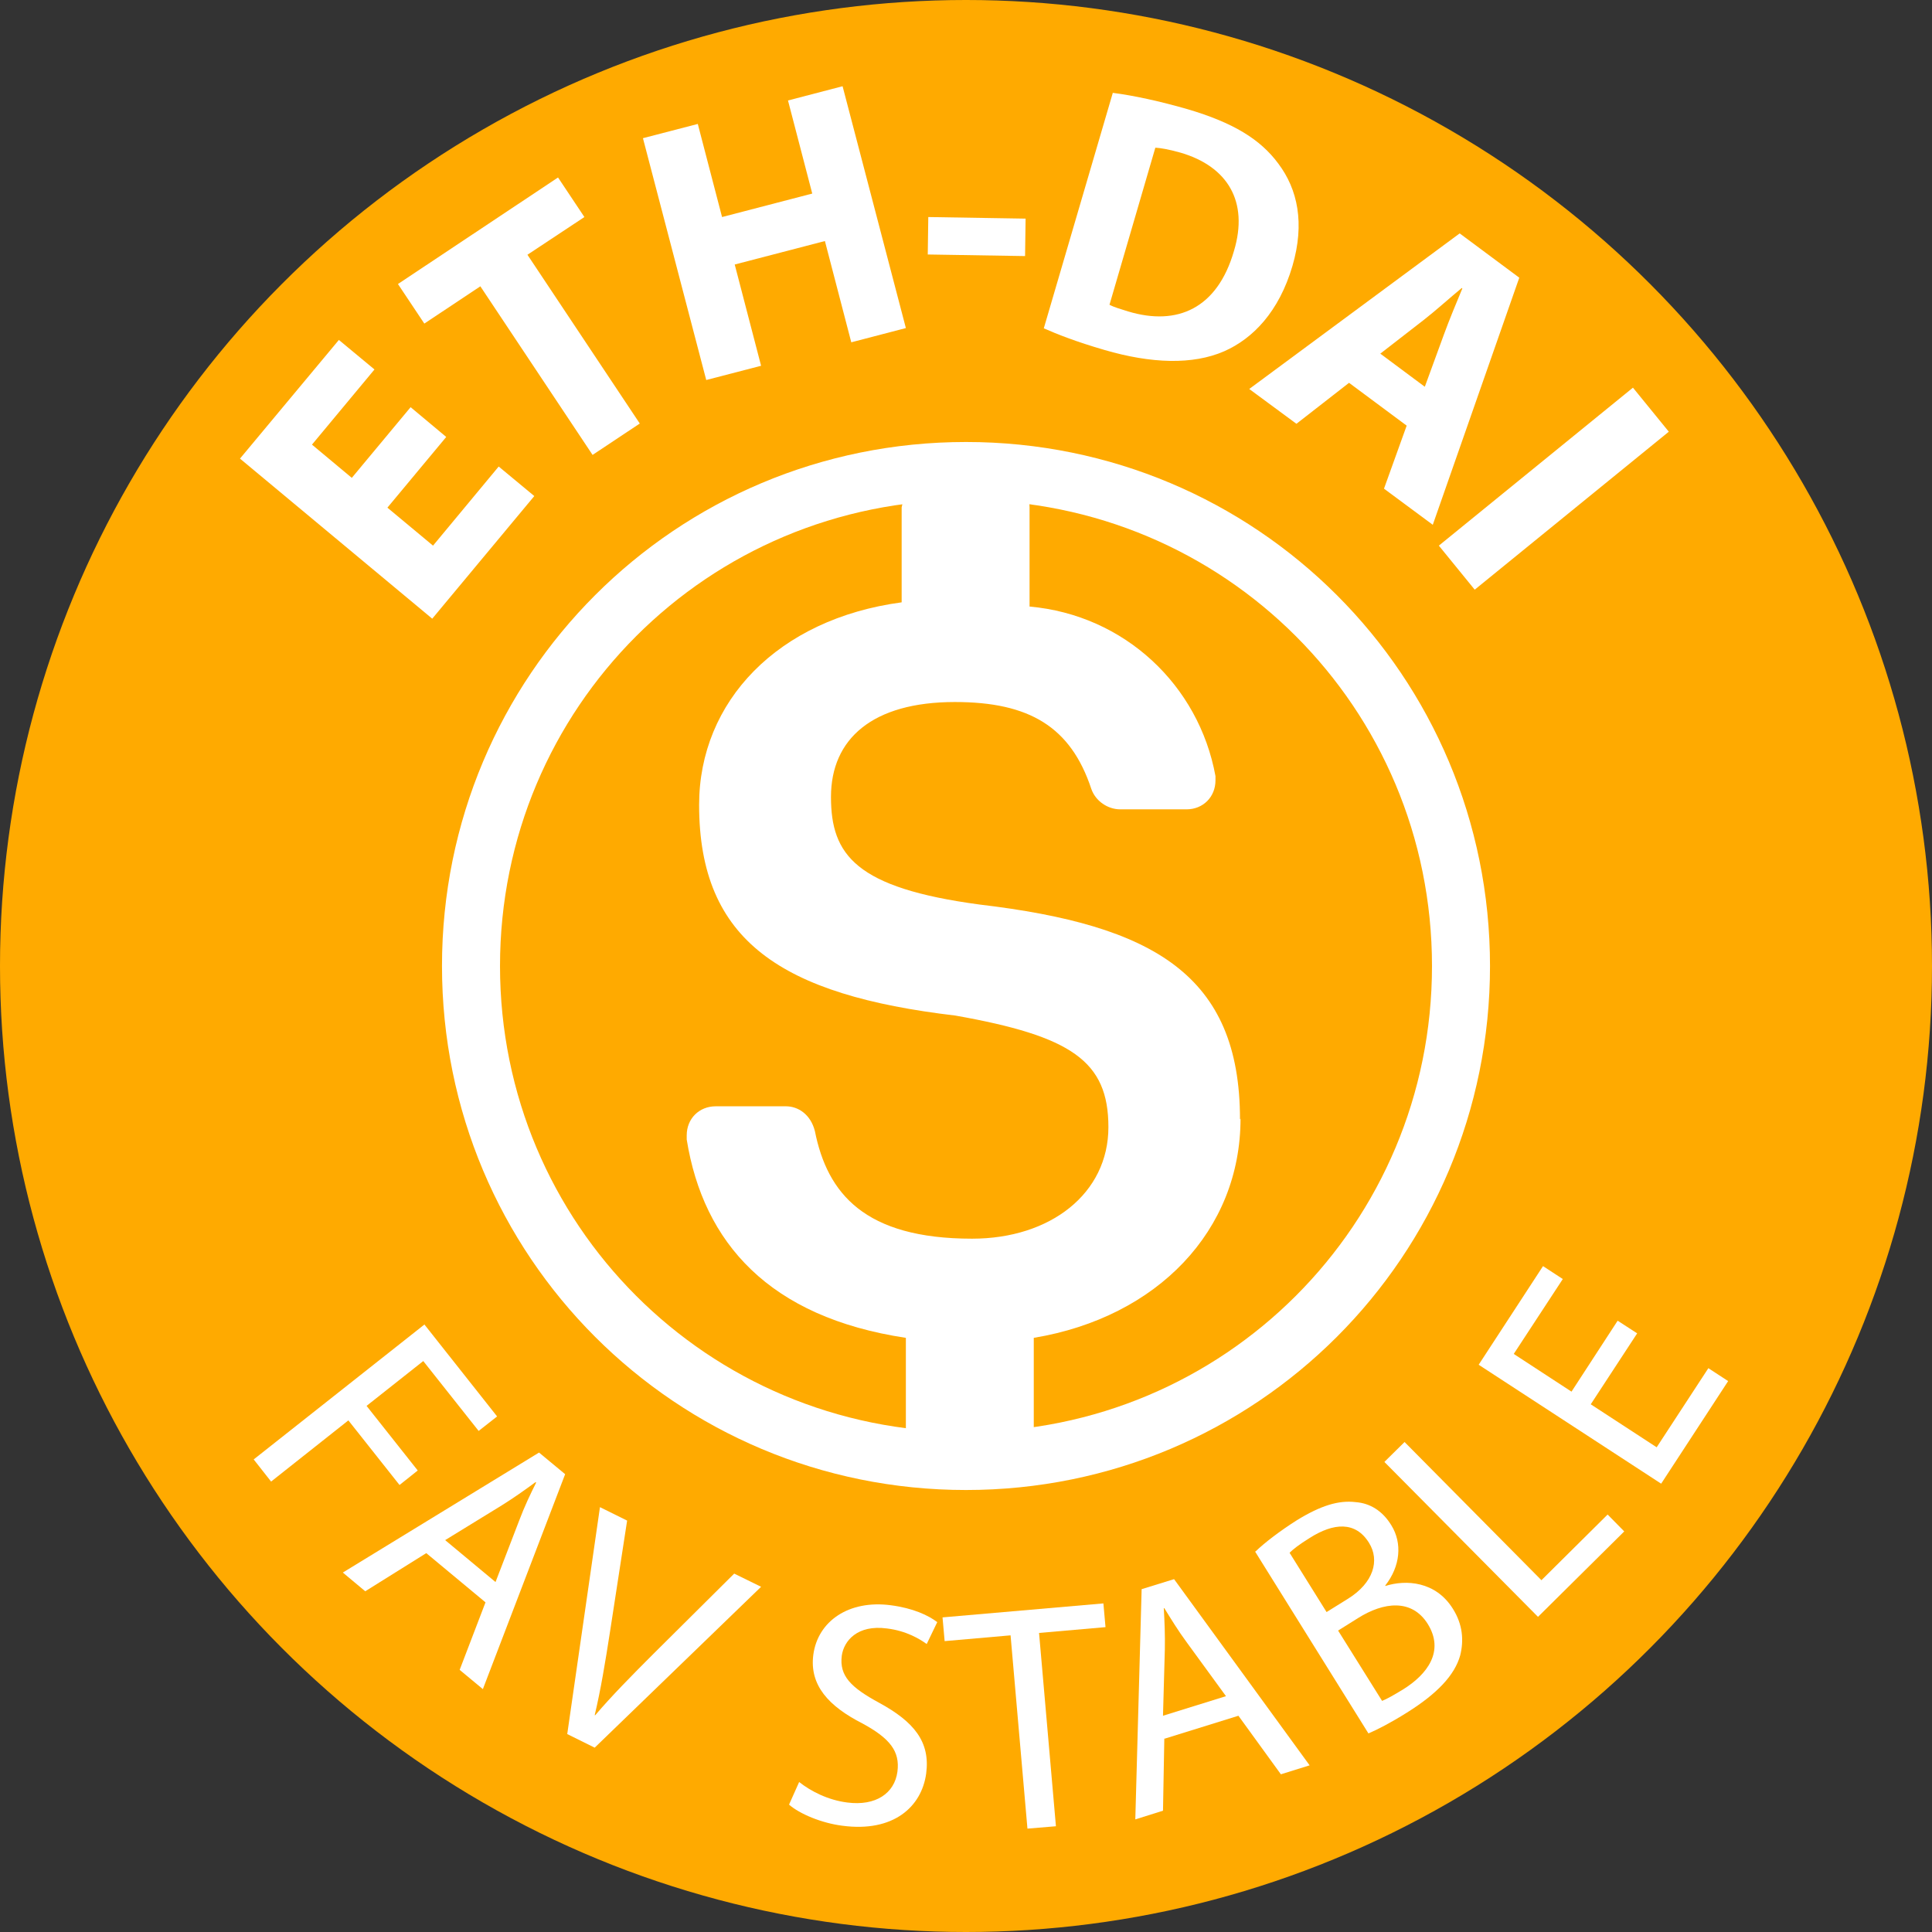 <?xml version="1.0" encoding="UTF-8"?>
<svg id="Layer_1" data-name="Layer 1" xmlns="http://www.w3.org/2000/svg" viewBox="0 0 73.26 73.26">
  <rect x="0" y="0" width="73.26" height="73.26" fill="#333333" stroke="none"/>
  <defs>
    <style>
      .cls-1 {
        fill: none;
        stroke: #fff;
        stroke-miterlimit: 10;
        stroke-width: 2.2px;
      }

      .cls-2 {
        fill: #fff;
      }

      .cls-2, .cls-3 {
        stroke-width: 0px;
      }

      .cls-3 {
        fill: #fa0;
      }
    </style>
  </defs>
  <circle class="cls-3" cx="36.63" cy="36.63" r="36.63"/>
  <g>
    <path class="cls-1" d="M36.63,55.4c10.4,0,18.77-8.37,18.77-18.77s-8.37-18.77-18.77-18.77-18.77,8.37-18.77,18.77,8.37,18.77,18.77,18.77Z"/>
    <path class="cls-2" d="M47.02,42.45c0-5.49-3.29-7.37-9.87-8.15-4.7-.63-5.64-1.88-5.64-4.08s1.57-3.6,4.7-3.6c2.82,0,4.39.94,5.17,3.29.16.47.63.78,1.1.78h2.51c.63,0,1.1-.47,1.1-1.1v-.16c-.63-3.45-3.45-6.11-7.05-6.43v-3.76c0-.63-.47-1.1-1.25-1.25h-2.35c-.63,0-1.1.47-1.25,1.25v3.6c-4.7.63-7.68,3.76-7.68,7.68,0,5.17,3.13,7.21,9.72,7.99,4.39.78,5.8,1.72,5.8,4.23s-2.19,4.23-5.17,4.23c-4.08,0-5.49-1.72-5.96-4.08-.16-.63-.63-.94-1.1-.94h-2.66c-.63,0-1.1.47-1.1,1.1v.16c.63,3.92,3.13,6.74,8.31,7.52v3.76c0,.63.47,1.1,1.25,1.25h2.35c.63,0,1.1-.47,1.25-1.25v-3.76c4.7-.78,7.84-4.08,7.84-8.31h0Z"/>
  </g>
  <g>
    <path class="cls-2" d="M16.92,16.57l-2.23,2.68,1.73,1.44,2.49-3,1.35,1.12-3.87,4.65-7.29-6.07,3.75-4.5,1.35,1.12-2.37,2.85,1.51,1.26,2.23-2.68,1.34,1.12Z"/>
    <path class="cls-2" d="M18.21,10.86l-2.12,1.41-1-1.5,6.07-4.04,1,1.5-2.16,1.43,4.26,6.4-1.79,1.19-4.26-6.4Z"/>
    <path class="cls-2" d="M26.46,4.7l.92,3.53,3.42-.89-.92-3.53,2.07-.54,2.4,9.17-2.07.54-1-3.84-3.42.89,1,3.84-2.08.54-2.4-9.17,2.08-.54Z"/>
    <path class="cls-2" d="M38.89,8.29l-.02,1.42-3.69-.06.02-1.42,3.69.06Z"/>
    <path class="cls-2" d="M42.19,3.52c.79.1,1.8.32,2.84.62,1.73.51,2.76,1.14,3.44,2.06.74.98,1.01,2.27.54,3.88-.51,1.74-1.5,2.76-2.59,3.24-1.19.52-2.76.47-4.54-.05-1.07-.31-1.8-.6-2.3-.82l2.62-8.94ZM42.08,11.56c.16.09.45.17.7.25,1.86.56,3.38-.11,4.01-2.29.57-1.89-.25-3.21-2.02-3.73-.46-.13-.77-.18-.96-.19l-1.74,5.96Z"/>
    <path class="cls-2" d="M51.15,14.52l-1.99,1.55-1.79-1.32,7.98-5.9,2.26,1.68-3.28,9.37-1.85-1.37.86-2.39-2.18-1.62ZM54.03,14.66l.72-1.97c.2-.55.48-1.22.7-1.75l-.02-.02c-.45.37-.99.86-1.44,1.21l-1.65,1.28,1.68,1.25Z"/>
    <path class="cls-2" d="M63.28,16.37l-7.36,5.99-1.36-1.67,7.36-5.99,1.36,1.67Z"/>
  </g>
  <g>
    <path class="cls-2" d="M16.09,50.22l2.76,3.49-.7.55-2.1-2.65-2.15,1.7,1.94,2.45-.69.55-1.94-2.45-2.93,2.32-.66-.84,6.48-5.12Z"/>
    <path class="cls-2" d="M16.17,58.89l-2.32,1.45-.85-.71,7.44-4.55.99.82-3.12,8.15-.88-.73.98-2.56-2.25-1.87ZM18.79,59.99l.9-2.34c.2-.53.42-.99.64-1.43l-.02-.02c-.41.3-.83.6-1.28.88l-2.15,1.32,1.91,1.59Z"/>
    <path class="cls-2" d="M21.51,65.75l1.24-8.6,1.03.51-.65,4.22c-.18,1.16-.35,2.19-.58,3.16h.02c.63-.74,1.4-1.52,2.21-2.33l3.06-3.04,1.02.5-6.31,6.1-1.05-.52Z"/>
    <path class="cls-2" d="M30.3,67.57c.44.35,1.1.69,1.83.78,1.08.14,1.79-.35,1.9-1.17.1-.77-.28-1.26-1.33-1.83-1.28-.65-2.01-1.45-1.86-2.6.17-1.28,1.35-2.09,2.94-1.88.84.11,1.42.38,1.76.64l-.4.83c-.25-.18-.76-.5-1.51-.59-1.12-.15-1.63.47-1.71,1.03-.1.77.35,1.21,1.42,1.79,1.32.72,1.94,1.48,1.78,2.68-.17,1.26-1.24,2.24-3.18,1.98-.79-.1-1.62-.45-2.02-.8l.38-.85Z"/>
    <path class="cls-2" d="M38.33,62.01l-2.51.22-.08-.9,6.1-.53.08.9-2.52.22.64,7.33-1.08.09-.64-7.33Z"/>
    <path class="cls-2" d="M44.15,65.92l-.05,2.74-1.05.33.24-8.73,1.23-.38,5.14,7.06-1.09.34-1.61-2.22-2.8.87ZM46.49,64.32l-1.48-2.03c-.34-.46-.6-.89-.86-1.31h-.02c.03.51.05,1.03.04,1.56l-.07,2.52,2.38-.74Z"/>
    <path class="cls-2" d="M47.61,58.83c.34-.33.93-.78,1.56-1.18.91-.56,1.59-.77,2.24-.69.53.04,1.01.32,1.35.88.42.68.34,1.55-.23,2.28v.02c.78-.25,1.91-.18,2.56.86.38.6.42,1.21.28,1.77-.21.75-.87,1.45-2.02,2.17-.62.39-1.13.65-1.46.79l-4.3-6.9ZM50.3,61.13l.82-.51c.96-.6,1.21-1.45.79-2.12-.51-.82-1.34-.76-2.25-.18-.42.26-.64.44-.76.56l1.41,2.26ZM52.4,64.5c.2-.08.46-.23.79-.43.94-.58,1.59-1.46.95-2.49-.6-.96-1.67-.84-2.65-.22l-.75.47,1.67,2.67Z"/>
    <path class="cls-2" d="M52.5,55.43l.76-.75,5.19,5.24,2.51-2.49.63.64-3.27,3.24-5.82-5.87Z"/>
    <path class="cls-2" d="M62.08,50.56l-1.76,2.69,2.5,1.63,1.96-3,.75.49-2.54,3.89-6.92-4.51,2.44-3.74.75.49-1.86,2.84,2.19,1.43,1.75-2.69.74.48Z"/>
  </g>
</svg>